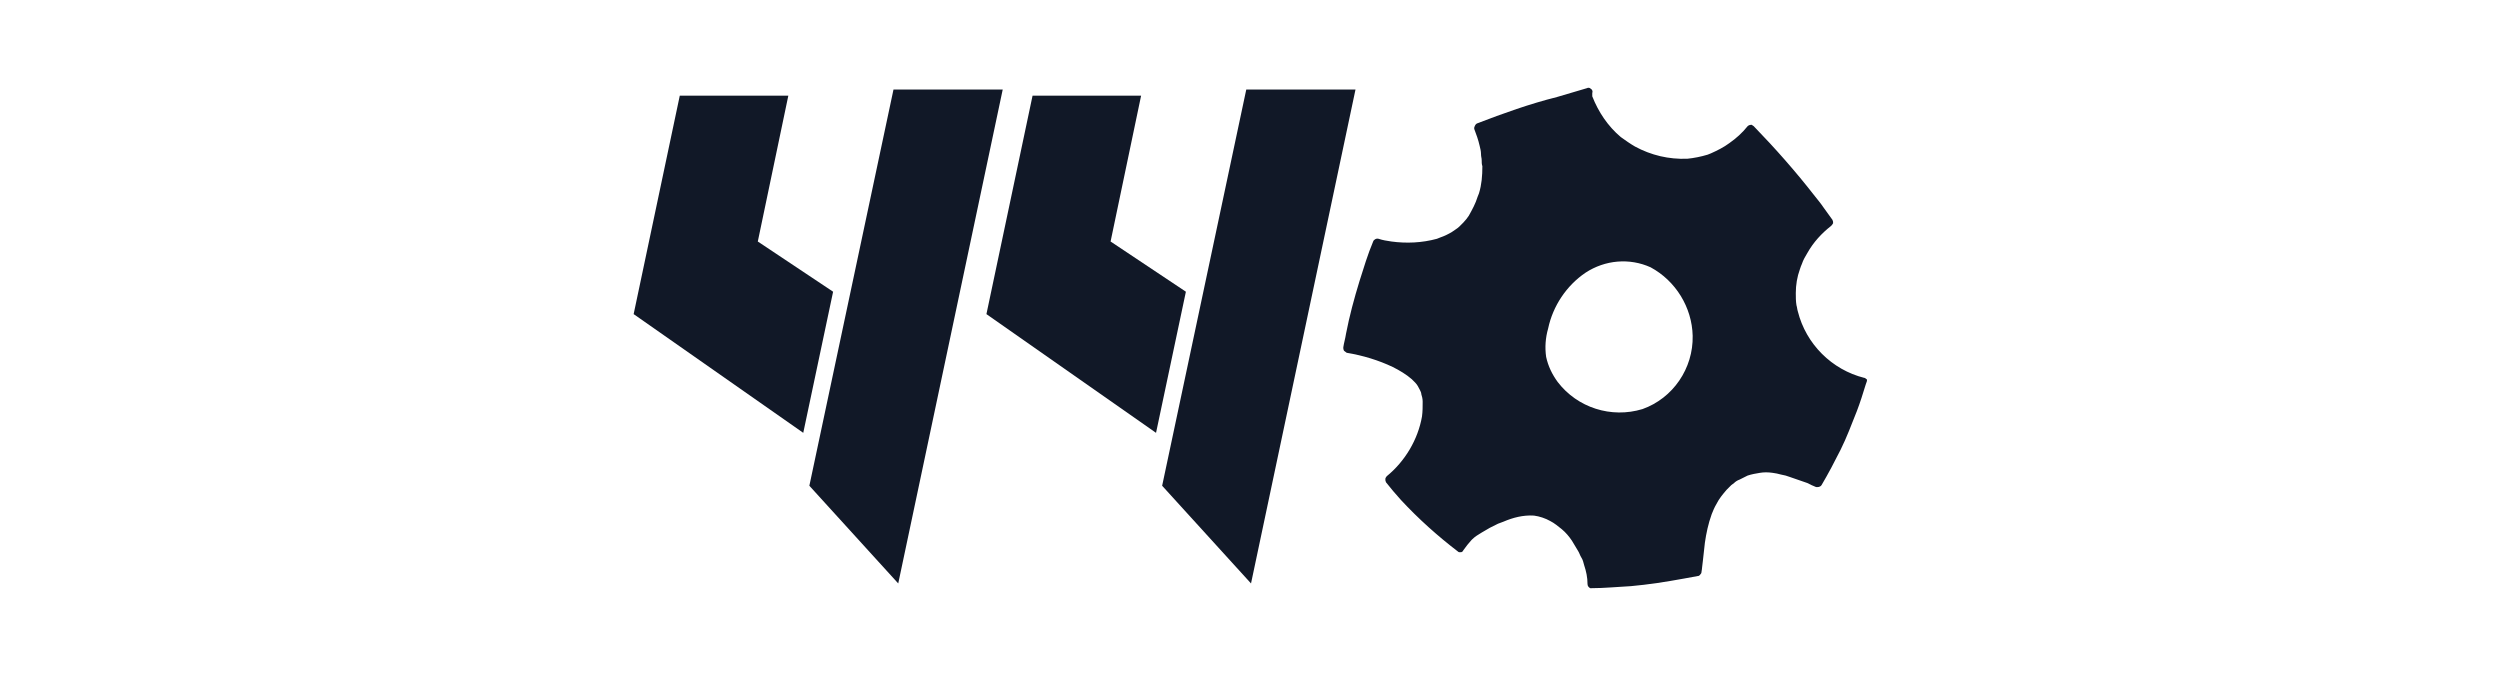 <?xml version="1.0" encoding="utf-8"?>
<!-- Generator: Adobe Illustrator 26.0.3, SVG Export Plug-In . SVG Version: 6.00 Build 0)  -->
<svg version="1.1" id="Слой_1" xmlns="http://www.w3.org/2000/svg" xmlns:xlink="http://www.w3.org/1999/xlink" x="0px" y="0px"
	 viewBox="0 0 368.5 99.2" style="enable-background:new 0 0 368.5 99.2;" xml:space="preserve">
<style type="text/css">
	.st0{fill:#111827;}
</style>
<g>
	<path class="st0" d="M275.2,56c0-0.1-0.1-0.1-0.2-0.2c-0.1-0.1-0.1-0.1-0.2-0.1c-4.8-1.2-8.6-5-9.8-9.8c-0.1-0.3-0.1-0.6-0.2-0.9
		c-0.1-0.6-0.1-1.2-0.1-1.8c0-1.2,0.2-2.4,0.6-3.5c0.1-0.3,0.2-0.6,0.3-0.8c0.2-0.6,0.5-1.1,0.8-1.6c0.9-1.6,2.1-2.9,3.5-4
		c0.1-0.1,0.2-0.2,0.3-0.4c0-0.2,0-0.3-0.1-0.5l-1.3-1.8c-0.4-0.6-0.9-1.2-1.3-1.7c-2.8-3.6-5.8-7-9-10.3l0,0l0,0
		c-0.1-0.1-0.2-0.1-0.3-0.2h-0.1c-0.2,0-0.4,0.1-0.5,0.2c-0.8,1-1.7,1.8-2.7,2.5c-0.8,0.6-1.8,1.1-2.7,1.5l-0.5,0.2
		c-1,0.3-2,0.5-3,0.6c-2.7,0.1-5.3-0.5-7.7-1.8c-0.7-0.4-1.4-0.9-2.1-1.4c-1.9-1.6-3.3-3.7-4.2-6c0-0.2,0-0.4,0-0.5
		c0.1-0.2,0-0.5-0.2-0.6c-0.2-0.2-0.4-0.2-0.6-0.1l-4.4,1.3c-4,1-7.9,2.4-11.8,3.9c-0.2,0.1-0.3,0.3-0.4,0.6l0,0l0,0
		c0,0.1,0,0.1,0,0.2c0.3,0.8,0.6,1.6,0.8,2.5c0.1,0.4,0.2,0.8,0.2,1.2s0.1,0.6,0.1,0.9s0,0.6,0.1,0.9c0,1.4-0.1,2.7-0.5,4l-0.2,0.5
		c-0.3,1-0.8,1.9-1.3,2.8c-0.2,0.3-0.5,0.7-0.8,1c-0.2,0.2-0.4,0.4-0.6,0.6c-0.3,0.3-0.7,0.5-1.1,0.8c-0.5,0.3-1.1,0.6-1.7,0.8
		l-0.5,0.2c-2.2,0.6-4.5,0.7-6.7,0.4c-0.7-0.1-1.3-0.2-1.9-0.4c-0.3-0.1-0.7,0.1-0.8,0.4c-0.8,1.9-1.4,3.9-2,5.8
		c-0.8,2.6-1.5,5.2-2,7.8c-0.1,0.7-0.3,1.3-0.4,2c0,0.2,0,0.3,0.1,0.5c0.1,0.1,0.3,0.2,0.4,0.3c2.4,0.4,4.7,1.1,6.8,2.1
		c1,0.5,2,1.1,2.8,1.8c0.2,0.2,0.3,0.3,0.5,0.5c0.3,0.3,0.5,0.7,0.7,1.1c0.1,0.2,0.2,0.4,0.2,0.6c0.1,0.3,0.2,0.7,0.2,1.1
		c0,0.7,0,1.5-0.1,2.2c-0.6,3.4-2.5,6.6-5.2,8.8c-0.1,0.1-0.2,0.3-0.2,0.4c0,0.2,0,0.3,0.1,0.5c0.7,0.9,1.4,1.7,2.2,2.6
		c2.6,2.8,5.4,5.3,8.4,7.6c0.1,0.1,0.2,0.1,0.2,0.1h0.1h0.1c0.2,0,0.3-0.1,0.4-0.3c0.2-0.3,0.4-0.5,0.6-0.8c0.2-0.2,0.4-0.5,0.6-0.7
		l0.1-0.1c0.4-0.4,0.9-0.7,1.4-1c0.4-0.2,0.8-0.5,1.2-0.7s0.8-0.4,1.2-0.6l0.8-0.3c1.4-0.6,2.9-1,4.5-0.9c0.8,0.1,1.7,0.4,2.4,0.8
		c0.6,0.3,1.2,0.8,1.7,1.2c0.6,0.5,1.1,1.1,1.5,1.7c0.3,0.5,0.6,1,0.9,1.5c0.2,0.3,0.3,0.7,0.5,1s0.3,0.7,0.4,1.1
		c0.3,0.9,0.5,1.8,0.5,2.8c0,0.3,0.2,0.5,0.4,0.6c0.1,0,0.2,0,0.2,0l0,0c1.9,0,3.8-0.2,5.8-0.3l1.9-0.2c2.6-0.3,5.3-0.8,8-1.3
		c0.1,0,0.1,0,0.2-0.1c0.1,0,0.1-0.1,0.1-0.1c0.1-0.1,0.2-0.2,0.2-0.4c0.1-0.5,0.1-1,0.2-1.6c0.1-0.9,0.2-1.8,0.3-2.7
		c0.2-1.4,0.5-2.8,1-4.2c0.2-0.5,0.4-1,0.7-1.5c0.4-0.8,0.9-1.4,1.5-2.1c0.2-0.2,0.5-0.5,0.7-0.7l0.4-0.3c0.2-0.2,0.5-0.4,0.8-0.5
		c0.4-0.2,0.8-0.4,1.2-0.6c0.6-0.2,1.2-0.3,1.8-0.4c0.6-0.1,1.2-0.1,1.9,0l0.6,0.1c0.4,0.1,0.8,0.2,1.3,0.3l0.6,0.2
		c0.9,0.3,1.7,0.6,2.6,0.9l0.6,0.3l0.7,0.3c0.1,0,0.1,0,0.2,0c0.2,0,0.5-0.1,0.6-0.3c1-1.7,1.9-3.4,2.8-5.2c0.9-1.8,1.6-3.7,2.4-5.7
		c0.5-1.3,0.9-2.6,1.3-3.9C275.2,56.2,275.2,56.1,275.2,56C275.2,56,275.2,56,275.2,56z M228.2,48.4c0.7-3.3,2.7-6.3,5.5-8.2
		c2.9-1.9,6.5-2.2,9.6-0.8c3.7,2,6.1,5.9,6.2,10.1c0.1,4.8-2.9,9.2-7.4,10.8c-4.6,1.4-9.6-0.2-12.5-4c-0.8-1.1-1.4-2.3-1.7-3.7
		C227.7,51.2,227.8,49.8,228.2,48.4L228.2,48.4z"/>
	<path class="st0" d="M152.2,14.1h16l-4.5,21.5l11.1,7.4l-4.4,20.8l-25-17.5L152.2,14.1z M183.7,13.2h16.1L184.4,86l-13.1-14.4
		L183.7,13.2z"/>
	<path class="st0" d="M100.2,14.1h16l-4.5,21.5l11.1,7.4l-4.4,20.8l-25-17.5L100.2,14.1z M131.7,13.2h16.1L132.4,86l-13.1-14.4
		L131.7,13.2z"/>
</g>
</svg>

